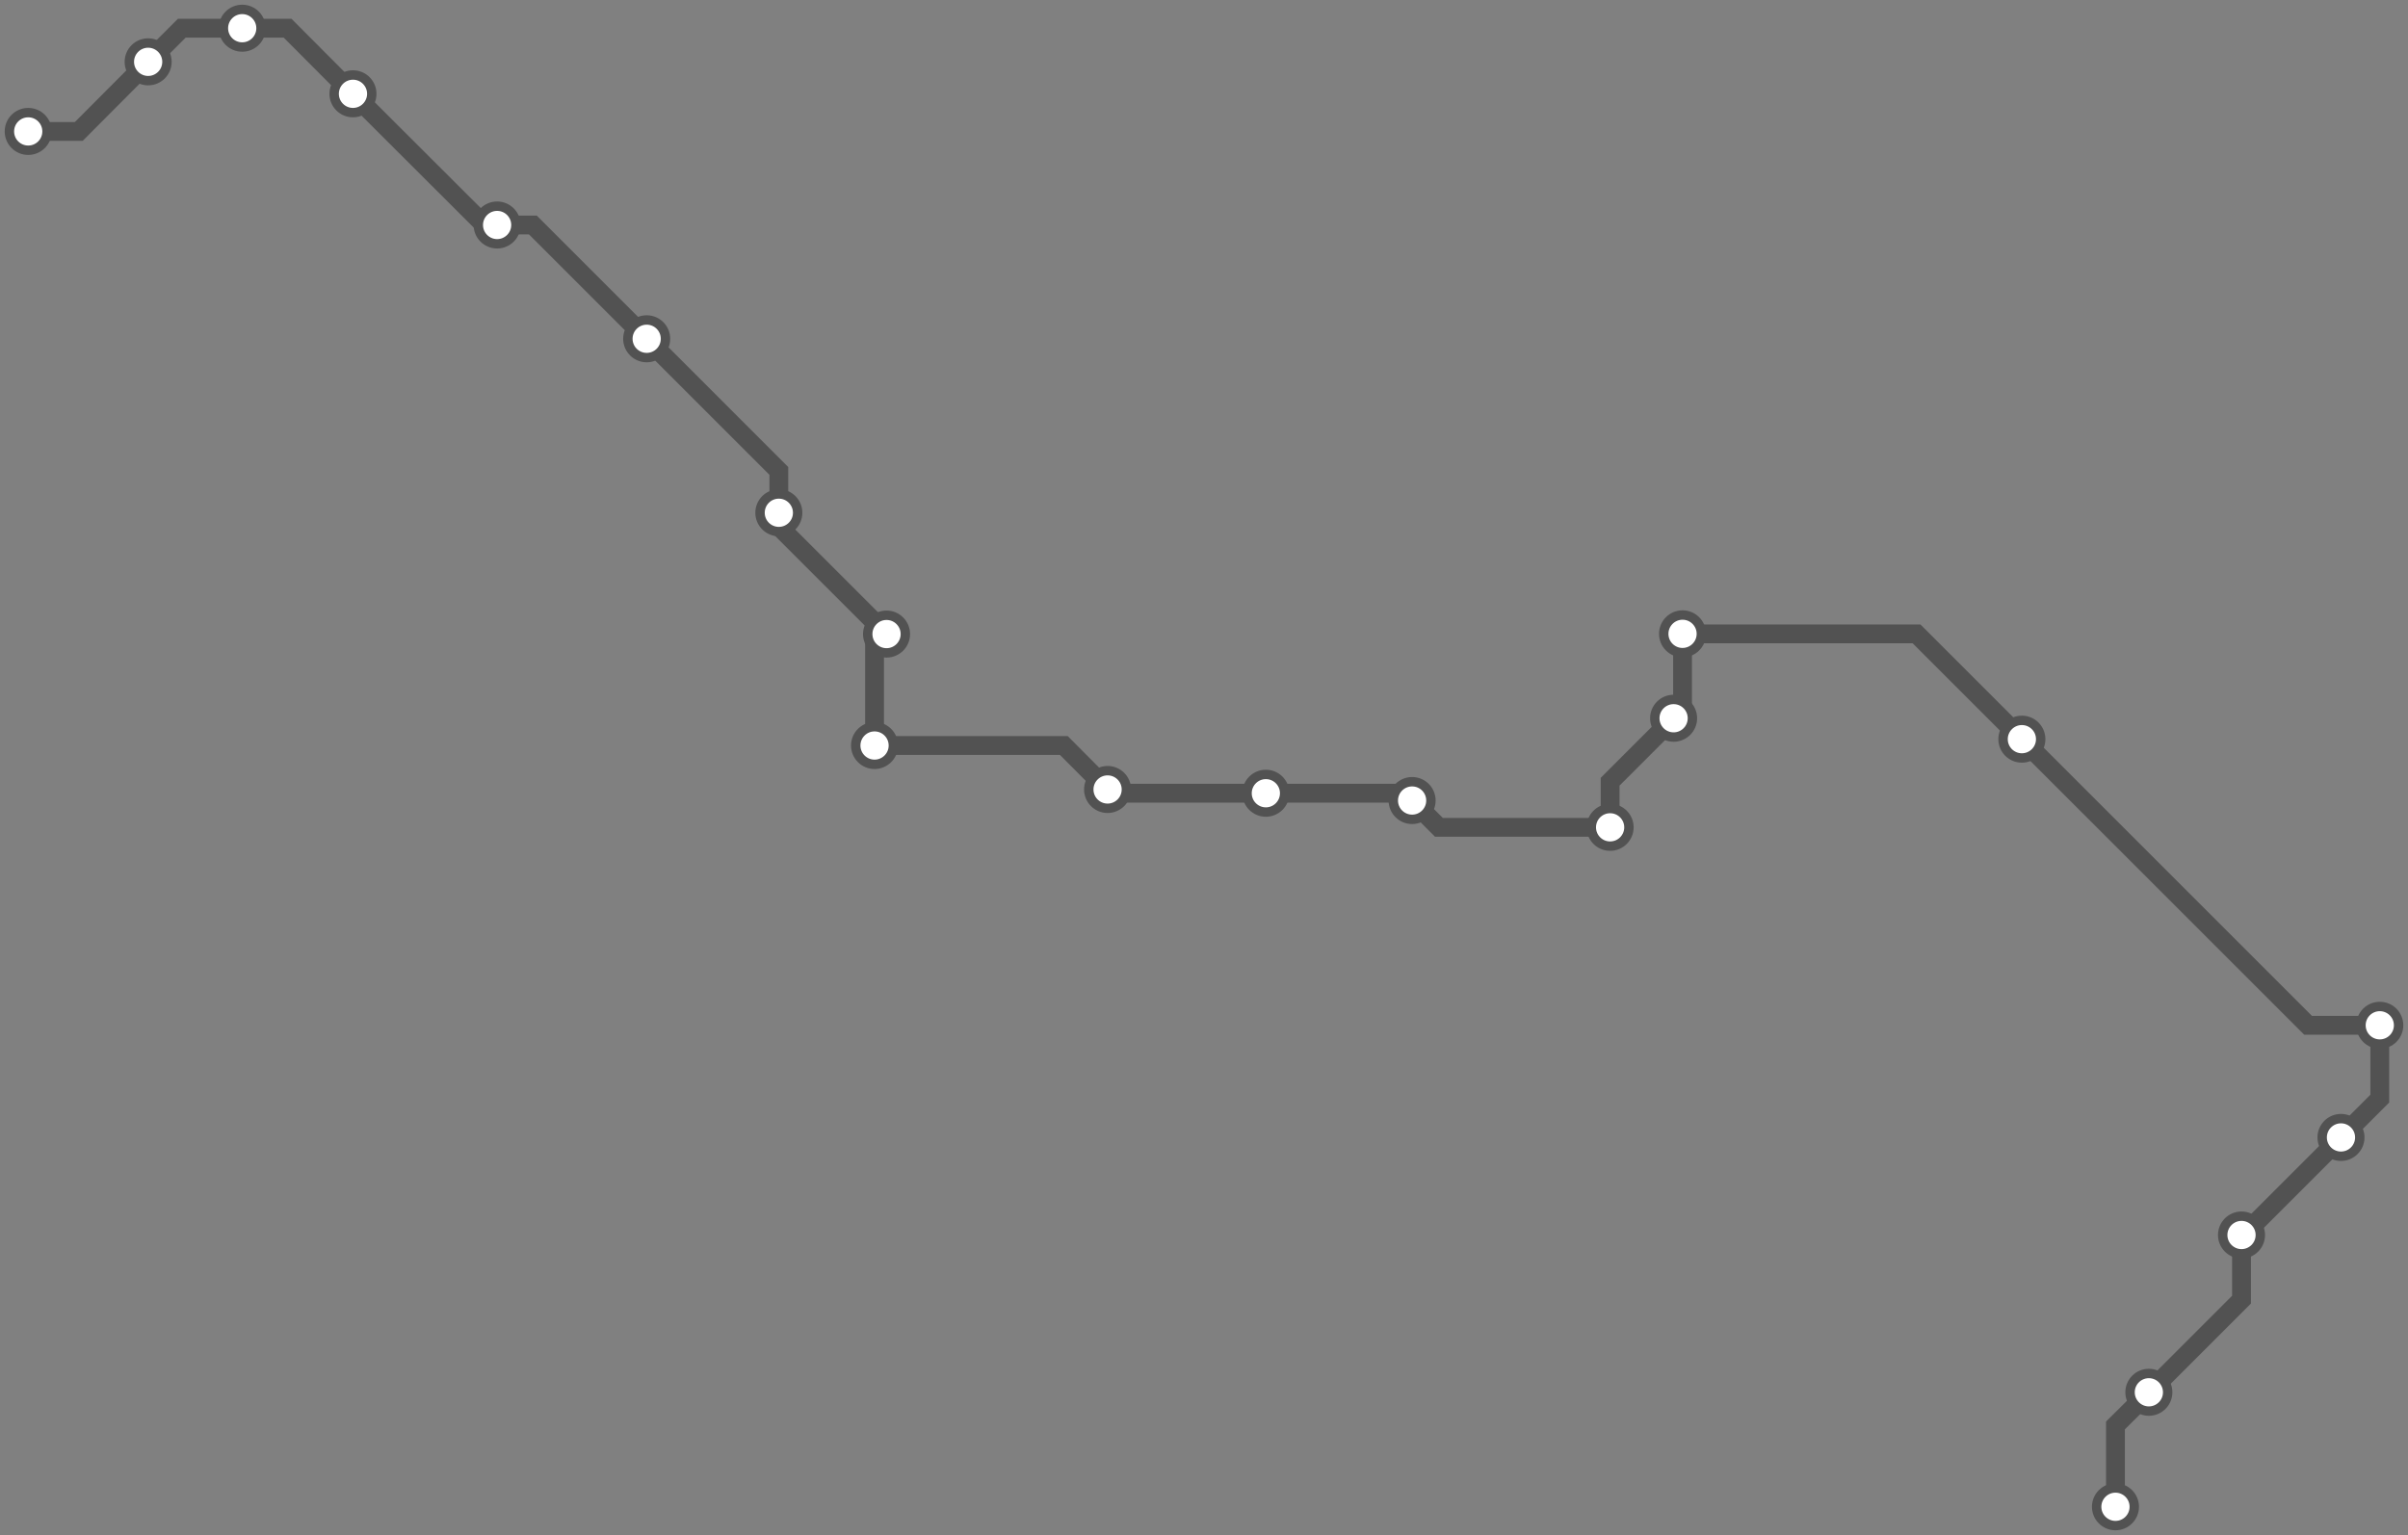 <svg width="1024.0" height="652.9" xmlns="http://www.w3.org/2000/svg">
<rect width="100%" height="100%" fill="#808080" stroke="none"/>
<path d="M899.6 640.9 L899.6 606.3 L913.8 592.2 L953.2 552.8 L953.2 525.3 L954.0 525.3 L995.5 483.8 L1012.0 467.3 L1012.0 436.1 L981.5 436.1 L859.8 314.4 L815.0 269.6 L715.5 269.6 L715.5 301.7 L711.7 305.5 L684.7 332.5 L684.7 351.9 L611.9 351.9 L600.5 340.5 L597.4 337.4 L538.3 337.4 L472.7 337.4 L471.0 335.8 L452.4 317.1 L371.9 317.1 L371.9 274.7 L377.0 269.7 L331.2 223.9 L331.2 218.1 L331.2 200.3 L275.0 144.1 L226.6 95.7 L211.4 95.7 L206.0 95.7 L150.1 39.9 L122.3 12.0 L103.0 12.0 L77.3 12.0 L63.0 26.3 L33.5 55.9 L12.0 55.9 " />
<circle cx="899.6" cy="640.9" r="8" />
<circle cx="913.8" cy="592.2" r="8" />
<circle cx="953.2" cy="525.3" r="8" />
<circle cx="995.5" cy="483.8" r="8" />
<circle cx="1012.0" cy="436.1" r="8" />
<circle cx="859.8" cy="314.4" r="8" />
<circle cx="715.5" cy="269.6" r="8" />
<circle cx="711.7" cy="305.5" r="8" />
<circle cx="684.7" cy="351.9" r="8" />
<circle cx="600.5" cy="340.5" r="8" />
<circle cx="538.3" cy="337.4" r="8" />
<circle cx="471.0" cy="335.8" r="8" />
<circle cx="371.9" cy="317.1" r="8" />
<circle cx="377.0" cy="269.7" r="8" />
<circle cx="331.2" cy="218.1" r="8" />
<circle cx="275.0" cy="144.1" r="8" />
<circle cx="211.4" cy="95.7" r="8" />
<circle cx="150.1" cy="39.9" r="8" />
<circle cx="103.0" cy="12.0" r="8" />
<circle cx="63.0" cy="26.3" r="8" />
<circle cx="12.0" cy="55.9" r="8" />
<style>
circle {
fill: white;
stroke: #525252;
stroke-width: 4;
}
path {
fill: none;
stroke: #525252;
stroke-width: 8;
}</style>
</svg>